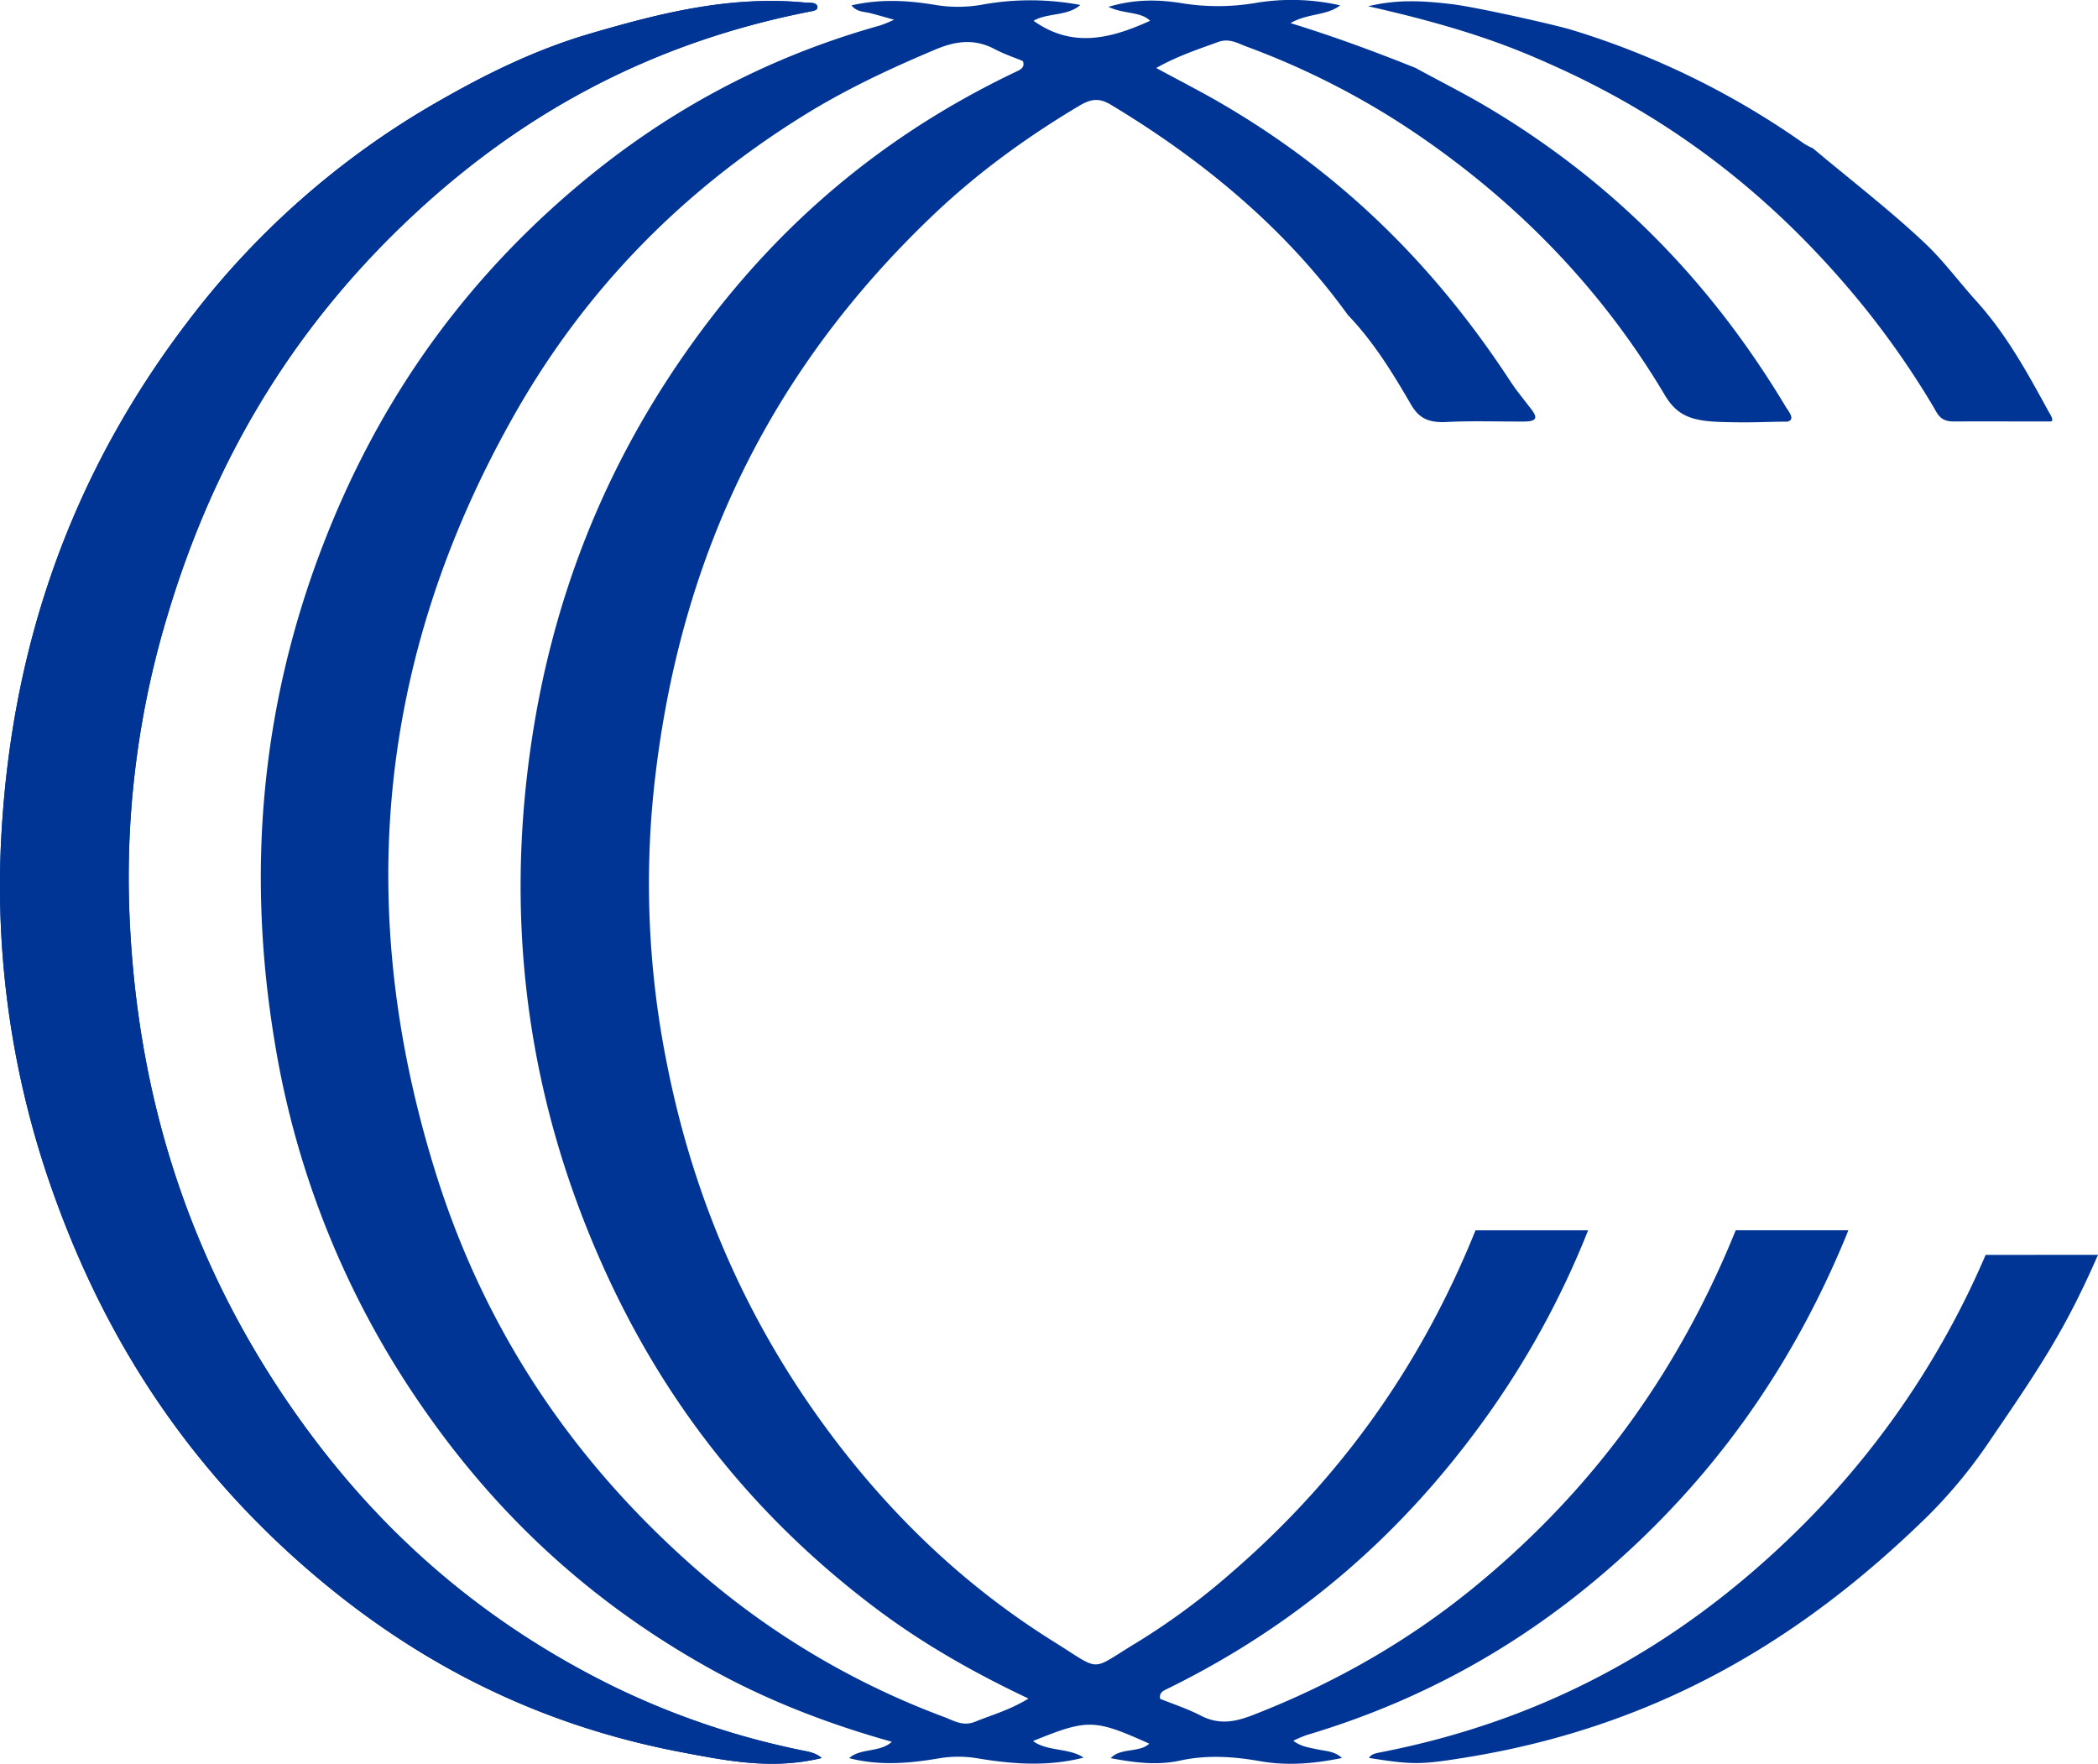 <svg xmlns="http://www.w3.org/2000/svg" viewBox="0 0 945.65 795.05"><defs><style>.cls-1{fill:#003595;}</style></defs><g id="Camada_2" data-name="Camada 2"><g id="Camada_1-2" data-name="Camada 1"><path class="cls-1" d="M370.37,792.4c-2.89-2.56-6.47-2.9-9.81-3.6a355.87,355.87,0,0,1-84.14-28.67c-58.25-28.69-102-67.6-135.94-113-55.24-73.9-79.41-154.19-82.26-238.53A408.12,408.12,0,0,1,76,275.73C95.76,210.42,129.64,150,185.58,97.59,233.3,52.88,291.33,19.47,366,5c1.36-.27,2.9-.79,2.3-2.49-1-1.6-3.28-1.17-5.07-1.34C329.1-2.13,297.47,5.94,266.51,15c-24.8,7.22-47.17,18.26-68.46,30.43a373.92,373.92,0,0,0-112,97.69C30.86,214.69,5.46,292.81.7,375.11A411.09,411.09,0,0,0,24.27,538.47C47,602.06,83.32,660.36,141.53,709.85c45.14,38.38,98.64,67.15,165.28,79.86C327.37,793.63,348.13,797.83,370.37,792.4Z"/><path class="cls-1" d="M370.37,792.4c-22.24,5.43-43,1.23-63.56-2.69C240.17,777,186.67,748.23,141.53,709.85,83.32,660.36,47,602.06,24.27,538.47A411.09,411.09,0,0,1,.7,375.11c4.76-82.3,30.16-160.42,85.36-232a373.92,373.92,0,0,1,112-97.69C219.34,33.22,241.71,22.18,266.51,15c31-9,62.59-17.09,96.76-13.79,1.79.17,4.06-.26,5.07,1.34.6,1.7-.94,2.22-2.3,2.49C291.33,19.47,233.3,52.88,185.58,97.59,129.64,150,95.76,210.42,76,275.73A408.12,408.12,0,0,0,58.22,408.55c2.85,84.34,27,164.63,82.26,238.53,34,45.45,77.69,84.36,135.94,113a355.87,355.87,0,0,0,84.14,28.67C363.9,789.5,367.48,789.84,370.37,792.4Z"/><path class="cls-1" d="M817.13,66.83C834,81,851.73,94.63,867.48,109.47c8.59,8.09,15.37,17.43,23.21,26.1,13.86,15.32,23.21,32.61,32.6,49.76.54,1,3.11,4.67.8,4.64-14.82,0-29.21-.06-43.6,0-6,0-7.18-3.45-9-6.55a387.09,387.09,0,0,0-34.26-48.69C801.74,91.91,757.84,55.34,699.91,29.45c-15.64-7-37.28-16.33-83.23-26.63C630.53-.5,642.22.47,654,1.82c11.44,1.32,47.31,9.48,54.1,11.55A368.07,368.07,0,0,1,813.4,64.91,30.41,30.41,0,0,0,817.13,66.83Z"/><path class="cls-1" d="M895,565.63a388.14,388.14,0,0,1-88.75,128C757.83,740,698.85,775,621.92,789.9c-1.86.36-4,.82-4.84,2.47,19.74,3.12,23.29,3.06,43.19-.14,89.43-14.34,154.45-55.82,208.77-109a225,225,0,0,0,28.38-34.62c11.64-17.08,23.38-34.08,33.1-51.87,5.59-10.24,10.57-20.64,15.13-31.15Z"/><path class="cls-1" d="M123.74,469.21a401,401,0,0,0,66.33,164.55C222.22,680.39,263.92,721,320.34,752.3c25,13.89,52.28,24.58,81.63,32.78-5.22,4.94-14.28,2.77-19.21,7.39,13.55,3.5,27,2.37,40.23.12a52.43,52.43,0,0,1,17.89,0c15.68,2.59,31.47,3.75,47.53-.36-6.53-4.48-16.39-2.69-22.78-7.48,24.63-10,27.53-10,52.38,1.18-4.35,4.19-13,1.74-17.37,6.54,10.58,2,20.87,3.36,31.31,1.08,12-2.63,24-1.83,35.9.26,12.47,2.2,24.49,1.14,37-1.41-3.2-3.11-7.43-3.11-11.22-3.93-3.53-.76-7.31-1.23-10.7-3.86a61.24,61.24,0,0,1,6-2.55c58.58-17.41,105.66-46.51,145.23-83.05,45.68-42.18,76.69-90.3,98.07-142.2.31-.76.58-1.52.89-2.28H782.36c-23.9,58.91-60.06,112.93-115.72,159.08C637.33,738,603.58,757.92,564.84,773c-8.39,3.27-15.53,4.52-23.82.19-5.77-3-12.34-5.13-18.09-7.46-.64-3.12,2-3.88,3.9-4.84,61.82-30.47,107-72.23,142.12-120.85a393.66,393.66,0,0,0,46.87-85.48H665.07c-23,57-57.85,109.38-110.46,154.69a311.14,311.14,0,0,1-42.5,31.29c-21.21,12.77-15.13,13.15-36.91-.43-37.16-23.18-67-51.25-92-82.34-44.35-55.32-70.37-115.56-82.82-179.43a411.2,411.2,0,0,1-5.61-123.19c10.3-95.59,47.05-183.89,127.39-259.68C441,77.73,462.48,62,486.06,47.91c4.89-2.92,8.73-4.26,14.54-.77,43.77,26.31,80,57.5,106.89,94.77,11.94,12.5,20.38,26.47,28.54,40.48,3.36,5.75,7.42,8.26,15.92,7.82,11.58-.59,23.25-.15,34.89-.21,6.55,0,5.95-2.2,3.27-5.68-5.33-6.93-6.71-8.46-9.57-12.83-32-48.81-73.28-92-130.84-125.34-8.79-5.09-18-9.78-28.54-15.5,9.22-5.23,18.66-8.37,27.94-11.73,5-1.82,8.8.61,12.73,2.06a355.52,355.52,0,0,1,79.83,41.55c47,32.64,82.6,71.6,108.7,115.49,5.77,9.71,12.51,11.81,26.09,12.2,14.37.41,19.92-.17,29.15-.17,3.92-.85.49-4.74-.51-6.4-31.49-52.51-73.7-98.9-133.91-134.9C660.47,42.34,649,36.63,638,30.6c-18-7.22-36.3-14-56.31-20.19,7.84-4.52,16.46-3.29,22.35-8a98.38,98.38,0,0,0-38.56-1,101.82,101.82,0,0,1-33,0c-10.34-1.64-21-1.87-32.85,1.67,6.88,3.37,14.44,2,18.76,6.29-17.71,8.05-35,12.49-52.53,0,6.06-3.63,15.34-2,21.09-7.13a121.63,121.63,0,0,0-44.65-.07,62.09,62.09,0,0,1-21,0c-12.17-2-24.48-2.73-37.52.25,2.44,3,5.65,2.81,8.34,3.47,3.3.82,6.54,1.81,10.87,3a61.46,61.46,0,0,1-6.18,2.55C341.81,26.83,296.57,52.78,258,85.81c-54.12,46.32-89.45,100.41-112.27,159.45C117.33,318.67,111.22,393.43,123.74,469.21ZM231,188.44C260.75,135.37,303,88.82,362.33,52c18.48-11.49,38.6-21,59.49-29.76,9.28-3.89,17.6-4.84,26.63-.05,4.08,2.17,8.73,3.72,12.6,5.33,1.14,3.13-1.45,4-3.48,5-65.7,31.36-112.88,75.34-148.82,126.81-38.9,55.71-60.71,115.32-69.61,177.92-11.49,80.76-1.14,159.68,34,236.47,26.09,57,64.77,108.42,121.63,151.23,20.19,15.2,42.64,28.29,68.81,40.65-8.47,5.2-16.54,7.39-24,10.43-5.6,2.28-9.76-.52-14.1-2.14A361,361,0,0,1,308.94,703C252,651.66,216,592.25,196,527.4,160.16,411.74,169.25,298.32,231,188.44Z"/></g></g></svg>